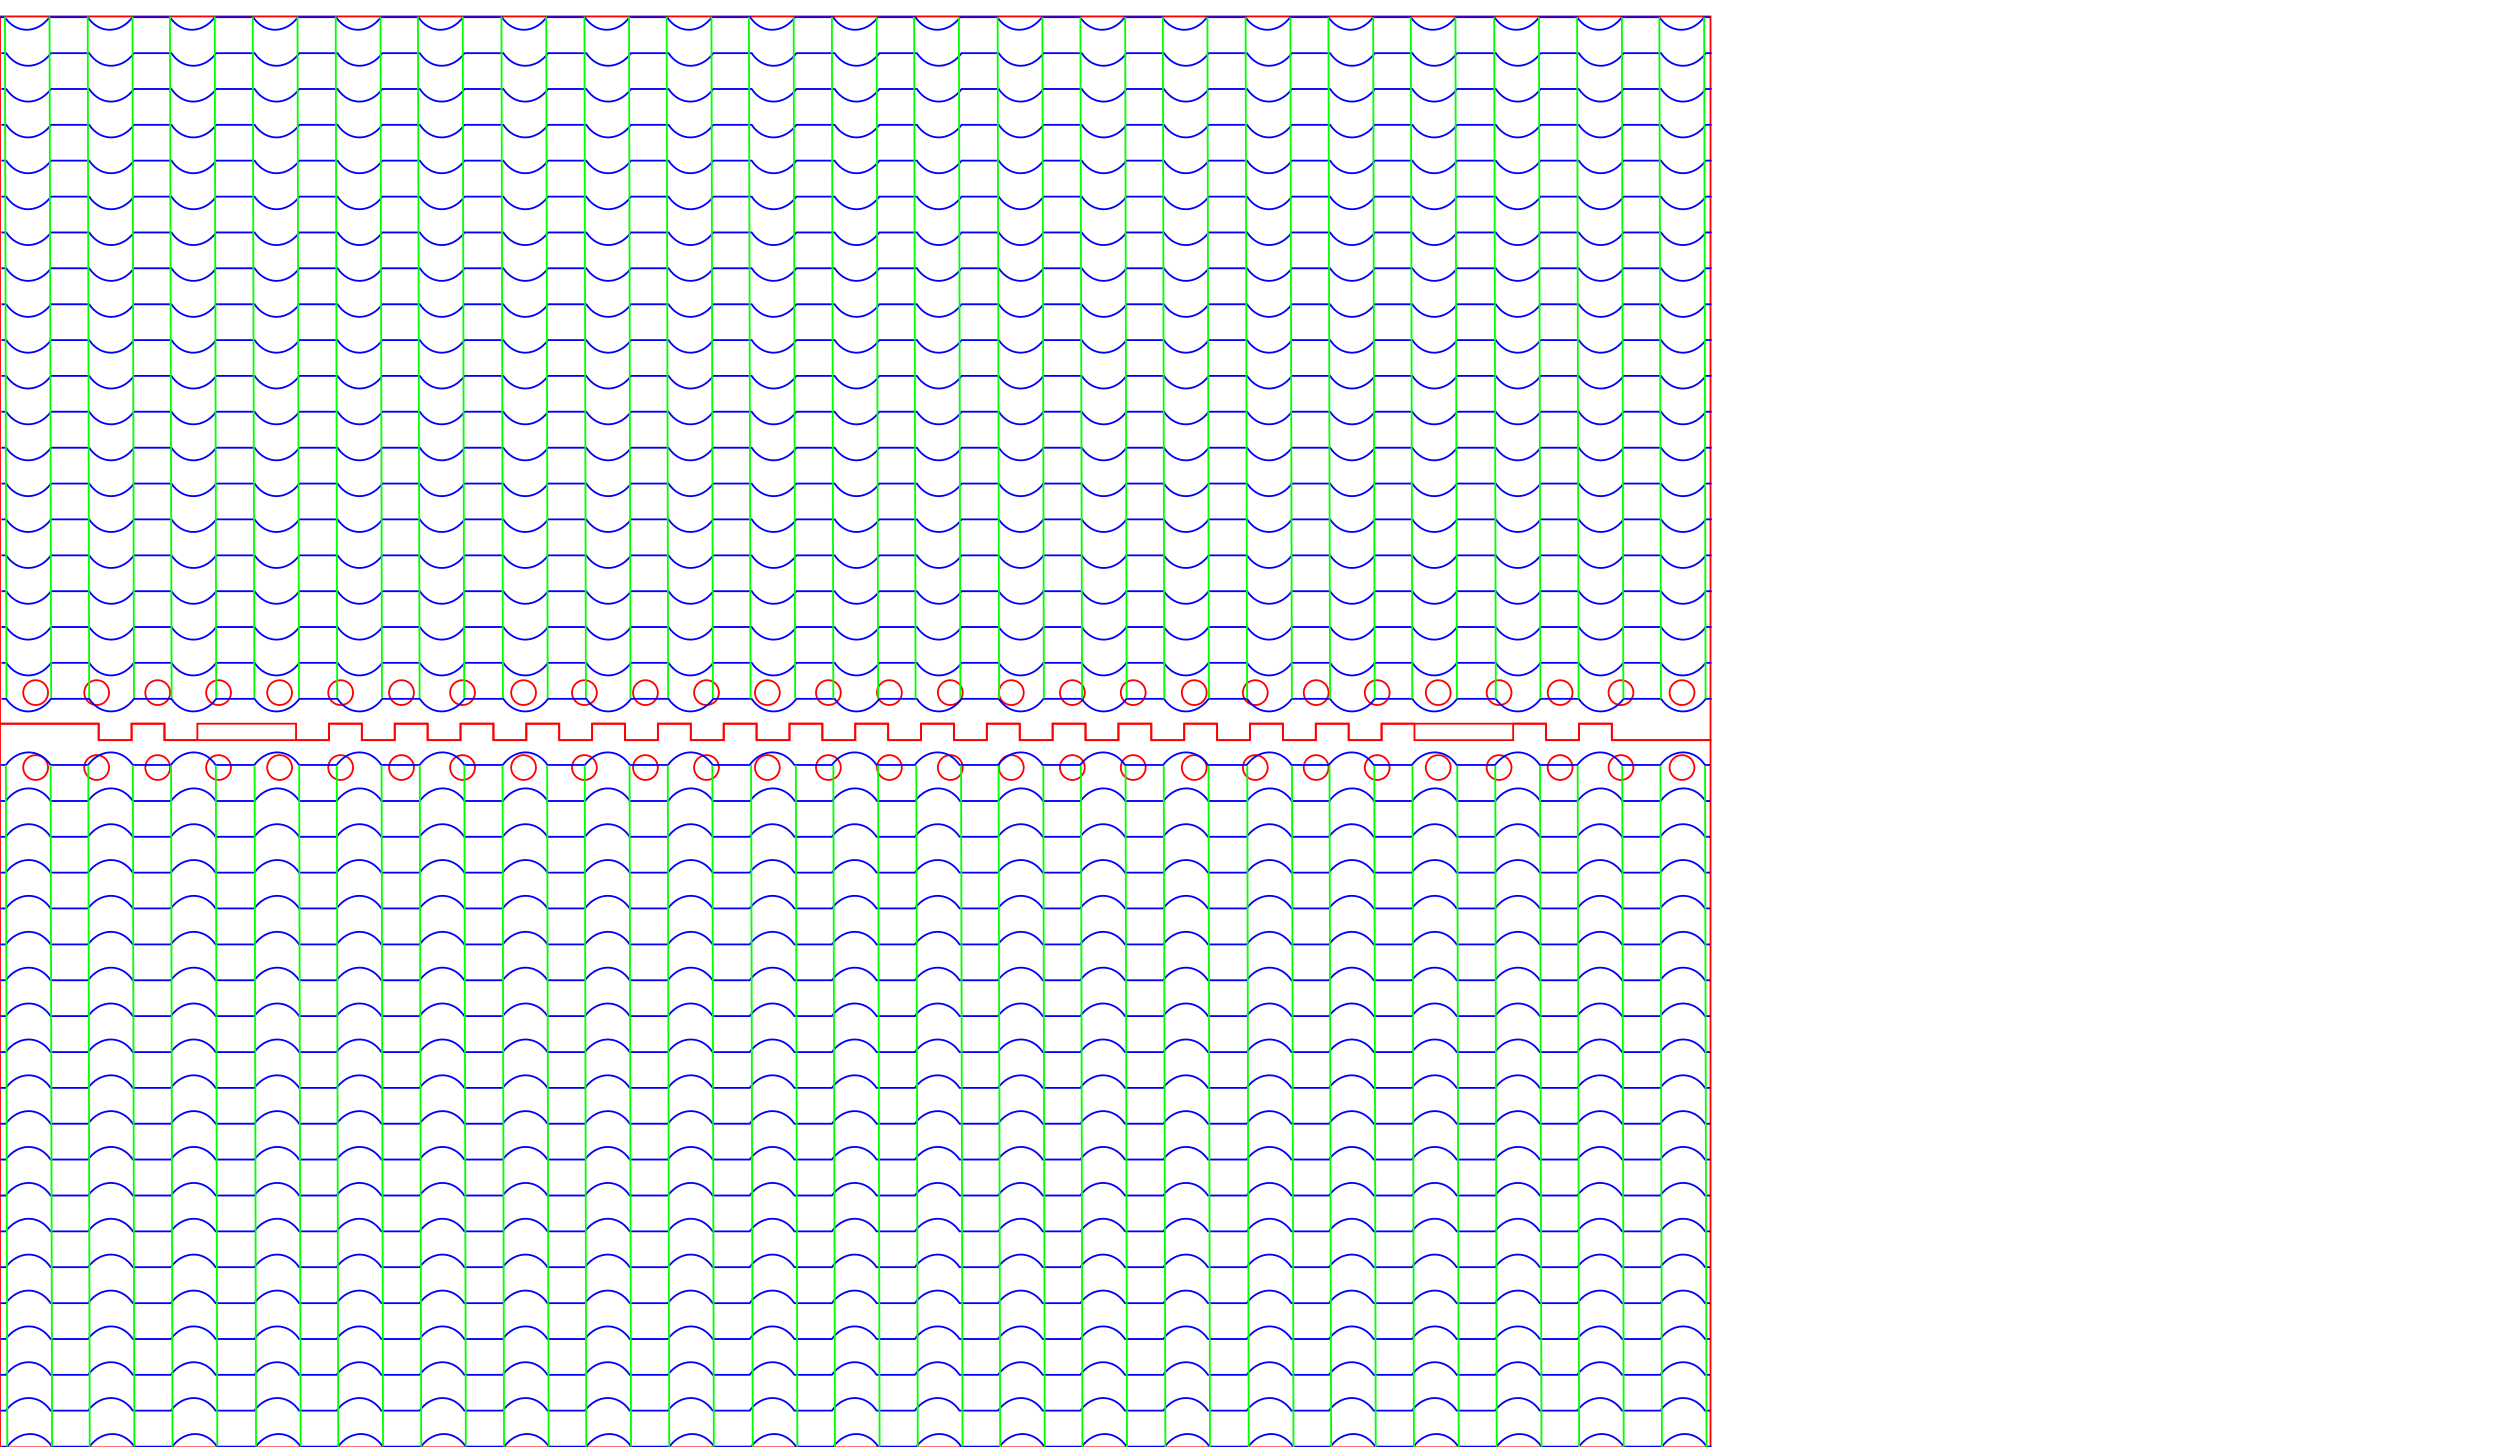 <?xml version="1.0" encoding="utf-8"?>
<!-- Generator: Adobe Illustrator 22.1.0, SVG Export Plug-In . SVG Version: 6.00 Build 0)  -->
<svg version="1.1" id="Layer_1" xmlns="http://www.w3.org/2000/svg" xmlns:xlink="http://www.w3.org/1999/xlink" x="0px" y="0px"
	 width="1368px" height="792px" viewBox="0 0 1368 792" style="enable-background:new 0 0 1368 792;" xml:space="preserve">
<style type="text/css">
	.st0{fill:none;stroke:#FF0000;stroke-miterlimit:10;}
	.st1{fill:none;stroke:#0000FF;stroke-miterlimit:10;}
	.st2{fill:none;stroke:#00FF00;stroke-miterlimit:10;}
</style>
<g>
	<polygon class="st0" points="936,405 936,792 0,792 0,396 54,396 54,405 72,405 72,396 90,396 90,405 108,405 162,405 180,405 
		180,396 198,396 198,405 216,405 216,396 234,396 234,405 252,405 252,396 270,396 270,405 288,405 288,396 306,396 306,405 
		324,405 324,396 342,396 342,405 360,405 360,396 378,396 378,405 396,405 396,396 414,396 414,405 432,405 432,396 450,396 
		450,405 468,405 468,396 486,396 486,405 504,405 504,396 522,396 522,405 540,405 540,396 558,396 558,405 576,405 576,396 
		594,396 594,405 612,405 612,396 630,396 630,405 648,405 648,396 666,396 666,405 684,405 684,396 702,396 702,405 720,405 
		720,396 738,396 738,405 756,405 756,396 774,396 774,405 792,405 810,405 828,405 828,396 846,396 846,405 864,405 864,396 
		882,396 882,405 	"/>
</g>
<g>
	<polygon class="st0" points="0,396 0,9 936,9 936,405 882,405 882,396 864,396 864,405 846,405 846,396 828,396 774,396 756,396 
		756,405 738,405 738,396 720,396 720,405 702,405 702,396 684,396 684,405 666,405 666,396 648,396 648,405 630,405 630,396 
		612,396 612,405 594,405 594,396 576,396 576,405 558,405 558,396 540,396 540,405 522,405 522,396 504,396 504,405 486,405 
		486,396 468,396 468,405 450,405 450,396 432,396 432,405 414,405 414,396 396,396 396,405 378,405 378,396 360,396 360,405 
		342,405 342,396 324,396 324,405 306,405 306,396 288,396 288,405 270,405 270,396 252,396 252,405 234,405 234,396 216,396 
		216,405 198,405 198,396 180,396 180,405 162,405 162,396 144,396 126,396 108,396 108,405 90,405 90,396 72,396 72,405 54,405 
		54,396 	"/>
</g>
<g>
	<circle class="st0" cx="887" cy="420" r="6.8"/>
	<circle class="st0" cx="920.4" cy="420" r="6.8"/>
	<circle class="st0" cx="853.7" cy="420" r="6.8"/>
	<circle class="st0" cx="820.3" cy="420" r="6.8"/>
	<circle class="st0" cx="787" cy="420" r="6.8"/>
	<circle class="st0" cx="753.6" cy="420" r="6.8"/>
	<circle class="st0" cx="720.2" cy="420" r="6.8"/>
	<circle class="st0" cx="686.9" cy="420" r="6.8"/>
	<circle class="st0" cx="653.5" cy="420" r="6.8"/>
	<circle class="st0" cx="620.1" cy="420" r="6.8"/>
	<circle class="st0" cx="586.8" cy="420" r="6.8"/>
	<circle class="st0" cx="520" cy="420" r="6.8"/>
	<circle class="st0" cx="453.3" cy="420" r="6.8"/>
	<circle class="st0" cx="386.6" cy="420" r="6.8"/>
	<circle class="st0" cx="319.8" cy="420" r="6.8"/>
	<circle class="st0" cx="253.1" cy="420" r="6.8"/>
	<circle class="st0" cx="219.7" cy="420" r="6.8"/>
	<circle class="st0" cx="186.4" cy="420" r="6.8"/>
	<circle class="st0" cx="153" cy="420" r="6.8"/>
	<circle class="st0" cx="119.6" cy="420" r="6.8"/>
	<circle class="st0" cx="86.3" cy="420" r="6.8"/>
	<circle class="st0" cx="52.9" cy="420" r="6.8"/>
	<circle class="st0" cx="19.5" cy="420" r="6.8"/>
	<circle class="st0" cx="553.4" cy="420" r="6.8"/>
	<circle class="st0" cx="486.7" cy="420" r="6.8"/>
	<circle class="st0" cx="419.9" cy="420" r="6.8"/>
	<circle class="st0" cx="353.2" cy="420" r="6.8"/>
	<circle class="st0" cx="286.5" cy="420" r="6.8"/>
</g>
<g>
	<circle class="st0" cx="887" cy="379" r="6.8"/>
	<circle class="st0" cx="920.4" cy="379" r="6.8"/>
	<circle class="st0" cx="853.7" cy="379" r="6.8"/>
	<circle class="st0" cx="820.3" cy="379" r="6.8"/>
	<circle class="st0" cx="787" cy="379" r="6.8"/>
	<circle class="st0" cx="753.6" cy="379" r="6.8"/>
	<circle class="st0" cx="720.2" cy="379" r="6.8"/>
	<circle class="st0" cx="686.9" cy="379" r="6.8"/>
	<circle class="st0" cx="653.5" cy="379" r="6.8"/>
	<circle class="st0" cx="620.1" cy="379" r="6.8"/>
	<circle class="st0" cx="586.8" cy="379" r="6.8"/>
	<circle class="st0" cx="520" cy="379" r="6.8"/>
	<circle class="st0" cx="453.3" cy="379" r="6.8"/>
	<circle class="st0" cx="386.6" cy="379" r="6.8"/>
	<circle class="st0" cx="319.8" cy="379" r="6.8"/>
	<circle class="st0" cx="253.1" cy="379" r="6.8"/>
	<circle class="st0" cx="219.7" cy="379" r="6.8"/>
	<circle class="st0" cx="186.4" cy="379" r="6.8"/>
	<circle class="st0" cx="153" cy="379" r="6.8"/>
	<circle class="st0" cx="119.6" cy="379" r="6.8"/>
	<circle class="st0" cx="86.3" cy="379" r="6.8"/>
	<circle class="st0" cx="52.9" cy="379" r="6.8"/>
	<circle class="st0" cx="19.5" cy="379" r="6.8"/>
	<circle class="st0" cx="553.4" cy="379" r="6.8"/>
	<circle class="st0" cx="486.7" cy="379" r="6.8"/>
	<circle class="st0" cx="419.9" cy="379" r="6.8"/>
	<circle class="st0" cx="353.2" cy="379" r="6.8"/>
	<circle class="st0" cx="286.5" cy="379" r="6.8"/>
</g>
<g>
	<path class="st1" d="M0,438.3h3.2c6.5-8.9,18.1-9.5,24.5,0h20.5c6.5-8.9,18.1-9.5,24.5,0h20.9c6.5-8.9,18.1-9.5,24.5,0h21.2
		c6.5-8.9,18.1-9.5,24.5,0h20.5c6.5-8.9,18.1-9.5,24.5,0h20.9c6.5-8.9,18.1-9.5,24.5,0h21c6.5-8.9,18.1-9.5,24.5,0h20.5
		c6.5-8.9,18.1-9.5,24.5,0h20.9c6.5-8.9,18.1-9.5,24.5,0h20.3c6.5-8.9,18.1-9.5,24.5,0h20.5c6.5-8.9,18.1-9.5,24.5,0h20.9
		c6.5-8.9,18.1-9.5,24.5,0h21c6.5-8.9,18.1-9.5,24.5,0h20.5c6.5-8.9,18.1-9.5,24.5,0h20.9c6.5-8.9,18.1-9.5,24.5,0h21.2
		c6.5-8.9,18.1-9.5,24.5,0h20.5c6.5-8.9,18.1-9.5,24.5,0h20.9c6.5-8.9,18.1-9.5,24.5,0h21c6.5-8.9,18.1-9.5,24.5,0h20.5
		c6.5-8.9,18.1-9.5,24.5,0h20.9c6.5-8.9,18.1-9.5,24.5,0h2.6 M935.7,457.9H933c-6.4-9.5-18-8.9-24.5,0h-20.9c-6.4-9.5-18-8.9-24.5,0
		h-20.5c-6.4-9.5-18-8.9-24.5,0h-21c-6.4-9.5-18-8.9-24.5,0h-20.9c-6.4-9.5-18-8.9-24.5,0h-20.5c-6.4-9.5-18-8.9-24.5,0h-21.2
		c-6.4-9.5-18-8.9-24.5,0h-20.9c-6.4-9.5-18-8.9-24.5,0h-20.5c-6.4-9.5-18-8.9-24.5,0h-21c-6.4-9.5-18-8.9-24.5,0h-20.9
		c-6.4-9.5-18-8.9-24.5,0h-20.5c-6.4-9.5-18-8.9-24.5,0H390c-6.4-9.5-18-8.9-24.5,0h-20.9c-6.4-9.5-18-8.9-24.5,0h-20.5
		c-6.4-9.5-18-8.9-24.5,0h-21c-6.4-9.5-18-8.9-24.5,0h-20.9c-6.4-9.5-18-8.9-24.5,0h-20.5c-6.4-9.5-18-8.9-24.5,0h-21.2
		c-6.4-9.5-18-8.9-24.5,0H72.7c-6.4-9.5-18-8.9-24.5,0H27.7c-6.4-9.5-18-8.9-24.5,0H0 M935.7,477.5H933c-6.4-9.5-18-8.9-24.5,0
		h-20.9c-6.4-9.5-18-8.9-24.5,0h-20.5c-6.4-9.5-18-8.9-24.5,0h-21c-6.4-9.5-18-8.9-24.5,0h-20.9c-6.4-9.5-18-8.9-24.5,0h-20.5
		c-6.4-9.5-18-8.9-24.5,0h-21.2c-6.4-9.5-18-8.9-24.5,0h-20.9c-6.4-9.5-18-8.9-24.5,0h-20.5c-6.4-9.5-18-8.9-24.5,0h-21
		c-6.4-9.5-18-8.9-24.5,0h-20.9c-6.4-9.5-18-8.9-24.5,0h-20.5c-6.4-9.5-18-8.9-24.5,0H390c-6.4-9.5-18-8.9-24.5,0h-20.9
		c-6.4-9.5-18-8.9-24.5,0h-20.5c-6.4-9.5-18-8.9-24.5,0h-21c-6.4-9.5-18-8.9-24.5,0h-20.9c-6.4-9.5-18-8.9-24.5,0h-20.5
		c-6.4-9.5-18-8.9-24.5,0h-21.2c-6.4-9.5-18-8.9-24.5,0H72.7c-6.4-9.5-18-8.9-24.5,0H27.7c-6.4-9.5-18-8.9-24.5,0H0 M935.7,497.1
		H933c-6.4-9.5-18-8.9-24.5,0h-20.9c-6.4-9.5-18-8.9-24.5,0h-20.5c-6.4-9.5-18-8.9-24.5,0h-21c-6.4-9.5-18-8.9-24.5,0h-20.9
		c-6.4-9.5-18-8.9-24.5,0h-20.5c-6.4-9.5-18-8.9-24.5,0h-21.2c-6.4-9.5-18-8.9-24.5,0h-20.9c-6.4-9.5-18-8.9-24.5,0h-20.5
		c-6.4-9.5-18-8.9-24.5,0h-21c-6.4-9.5-18-8.9-24.5,0h-20.9c-6.4-9.5-18-8.9-24.5,0h-20.5c-6.4-9.5-18-8.9-24.5,0H390
		c-6.4-9.5-18-8.9-24.5,0h-20.9c-6.4-9.5-18-8.9-24.5,0h-20.5c-6.4-9.5-18-8.9-24.5,0h-21c-6.4-9.5-18-8.9-24.5,0h-20.9
		c-6.4-9.5-18-8.9-24.5,0h-20.5c-6.4-9.5-18-8.9-24.5,0h-21.2c-6.4-9.5-18-8.9-24.5,0H72.7c-6.4-9.5-18-8.9-24.5,0H27.7
		c-6.4-9.5-18-8.9-24.5,0H0 M935.7,516.8H933c-6.4-9.5-18-8.9-24.5,0h-20.9c-6.4-9.5-18-8.9-24.5,0h-20.5c-6.4-9.5-18-8.9-24.5,0
		h-21c-6.4-9.5-18-8.9-24.5,0h-20.9c-6.4-9.5-18-8.9-24.5,0h-20.5c-6.4-9.5-18-8.9-24.5,0h-21.2c-6.4-9.5-18-8.9-24.5,0h-20.9
		c-6.4-9.5-18-8.9-24.5,0h-20.5c-6.4-9.5-18-8.9-24.5,0h-21c-6.4-9.5-18-8.9-24.5,0h-20.9c-6.4-9.5-18-8.9-24.5,0h-20.5
		c-6.4-9.5-18-8.9-24.5,0H390c-6.4-9.5-18-8.9-24.5,0h-20.9c-6.4-9.5-18-8.9-24.5,0h-20.5c-6.4-9.5-18-8.9-24.5,0h-21
		c-6.4-9.5-18-8.9-24.5,0h-20.9c-6.4-9.5-18-8.9-24.5,0h-20.5c-6.4-9.5-18-8.9-24.5,0h-21.2c-6.4-9.5-18-8.9-24.5,0H72.7
		c-6.4-9.5-18-8.9-24.5,0H27.7c-6.4-9.5-18-8.9-24.5,0H0 M935.7,556H933c-6.4-9.5-18-8.9-24.5,0h-20.9c-6.4-9.5-18-8.9-24.5,0h-20.5
		c-6.4-9.5-18-8.9-24.5,0h-21c-6.4-9.5-18-8.9-24.5,0h-20.9c-6.4-9.5-18-8.9-24.5,0h-20.5c-6.4-9.5-18-8.9-24.5,0h-21.2
		c-6.4-9.5-18-8.9-24.5,0h-20.9c-6.4-9.5-18-8.9-24.5,0h-20.5c-6.4-9.5-18-8.9-24.5,0h-21c-6.4-9.5-18-8.9-24.5,0h-20.9
		c-6.4-9.5-18-8.9-24.5,0h-20.5c-6.4-9.5-18-8.9-24.5,0H390c-6.4-9.5-18-8.9-24.5,0h-20.9c-6.4-9.5-18-8.9-24.5,0h-20.5
		c-6.4-9.5-18-8.9-24.5,0h-21c-6.4-9.5-18-8.9-24.5,0h-20.9c-6.4-9.5-18-8.9-24.5,0h-20.5c-6.4-9.5-18-8.9-24.5,0h-21.2
		c-6.4-9.5-18-8.9-24.5,0H72.7c-6.4-9.5-18-8.9-24.5,0H27.7c-6.4-9.5-18-8.9-24.5,0H0 M935.7,595.3H933c-6.4-9.5-18-8.9-24.5,0
		h-20.9c-6.4-9.5-18-8.9-24.5,0h-20.5c-6.4-9.5-18-8.9-24.5,0h-21c-6.4-9.5-18-8.9-24.5,0h-20.9c-6.4-9.5-18-8.9-24.5,0h-20.5
		c-6.4-9.5-18-8.9-24.5,0h-21.2c-6.4-9.5-18-8.9-24.5,0h-20.9c-6.4-9.5-18-8.9-24.5,0h-20.5c-6.4-9.5-18-8.9-24.5,0h-21
		c-6.4-9.5-18-8.9-24.5,0h-20.9c-6.4-9.5-18-8.9-24.5,0h-20.5c-6.4-9.5-18-8.9-24.5,0H390c-6.4-9.5-18-8.9-24.5,0h-20.9
		c-6.4-9.5-18-8.9-24.5,0h-20.5c-6.4-9.5-18-8.9-24.5,0h-21c-6.4-9.5-18-8.9-24.5,0h-20.9c-6.4-9.5-18-8.9-24.5,0h-20.5
		c-6.4-9.5-18-8.9-24.5,0h-21.2c-6.4-9.5-18-8.9-24.5,0H72.7c-6.4-9.5-18-8.9-24.5,0H27.7c-6.4-9.5-18-8.9-24.5,0H0 M935.7,634.5
		H933c-6.4-9.5-18-8.9-24.5,0h-20.9c-6.4-9.5-18-8.9-24.5,0h-20.5c-6.4-9.5-18-8.9-24.5,0h-21c-6.4-9.5-18-8.9-24.5,0h-20.9
		c-6.4-9.5-18-8.9-24.5,0h-20.5c-6.4-9.5-18-8.9-24.5,0h-21.2c-6.4-9.5-18-8.9-24.5,0h-20.9c-6.4-9.5-18-8.9-24.5,0h-20.5
		c-6.4-9.5-18-8.9-24.5,0h-21c-6.4-9.5-18-8.9-24.5,0h-20.9c-6.4-9.5-18-8.9-24.5,0h-20.5c-6.4-9.5-18-8.9-24.5,0H390
		c-6.4-9.5-18-8.9-24.5,0h-20.9c-6.4-9.5-18-8.9-24.5,0h-20.5c-6.4-9.5-18-8.9-24.5,0h-21c-6.4-9.5-18-8.9-24.5,0h-20.9
		c-6.4-9.5-18-8.9-24.5,0h-20.5c-6.4-9.5-18-8.9-24.5,0h-21.2c-6.4-9.5-18-8.9-24.5,0H72.7c-6.4-9.5-18-8.9-24.5,0H27.7
		c-6.4-9.5-18-8.9-24.5,0H0 M935.7,673.8H933c-6.4-9.5-18-8.9-24.5,0h-20.9c-6.4-9.5-18-8.9-24.5,0h-20.5c-6.4-9.5-18-8.9-24.5,0
		h-21c-6.4-9.5-18-8.9-24.5,0h-20.9c-6.4-9.5-18-8.9-24.5,0h-20.5c-6.4-9.5-18-8.9-24.5,0h-21.2c-6.4-9.5-18-8.9-24.5,0h-20.9
		c-6.4-9.5-18-8.9-24.5,0h-20.5c-6.4-9.5-18-8.9-24.5,0h-21c-6.4-9.5-18-8.9-24.5,0h-20.9c-6.4-9.5-18-8.9-24.5,0h-20.5
		c-6.4-9.5-18-8.9-24.5,0H390c-6.4-9.5-18-8.9-24.5,0h-20.9c-6.4-9.5-18-8.9-24.5,0h-20.5c-6.4-9.5-18-8.9-24.5,0h-21
		c-6.4-9.5-18-8.9-24.5,0h-20.9c-6.4-9.5-18-8.9-24.5,0h-20.5c-6.4-9.5-18-8.9-24.5,0h-21.2c-6.4-9.5-18-8.9-24.5,0H72.7
		c-6.4-9.5-18-8.9-24.5,0H27.7c-6.4-9.5-18-8.9-24.5,0H0 M935.7,693.4H933c-6.4-9.5-18-8.9-24.5,0h-20.9c-6.4-9.5-18-8.9-24.5,0
		h-20.5c-6.4-9.5-18-8.9-24.5,0h-21c-6.4-9.5-18-8.9-24.5,0h-20.9c-6.4-9.5-18-8.9-24.5,0h-20.5c-6.4-9.5-18-8.9-24.5,0h-21.2
		c-6.4-9.5-18-8.9-24.5,0h-20.9c-6.4-9.5-18-8.9-24.5,0h-20.5c-6.4-9.5-18-8.9-24.5,0h-21c-6.4-9.5-18-8.9-24.5,0h-20.9
		c-6.4-9.5-18-8.9-24.5,0h-20.5c-6.4-9.5-18-8.9-24.5,0H390c-6.4-9.5-18-8.9-24.5,0h-20.9c-6.4-9.5-18-8.9-24.5,0h-20.5
		c-6.4-9.5-18-8.9-24.5,0h-21c-6.4-9.5-18-8.9-24.5,0h-20.9c-6.4-9.5-18-8.9-24.5,0h-20.5c-6.4-9.5-18-8.9-24.5,0h-21.2
		c-6.4-9.5-18-8.9-24.5,0H72.7c-6.4-9.5-18-8.9-24.5,0H27.7c-6.4-9.5-18-8.9-24.5,0H0 M935.7,713.1H933c-6.4-9.5-18-8.9-24.5,0
		h-20.9c-6.4-9.5-18-8.9-24.5,0h-20.5c-6.4-9.5-18-8.9-24.5,0h-21c-6.4-9.5-18-8.9-24.5,0h-20.9c-6.4-9.5-18-8.9-24.5,0h-20.5
		c-6.4-9.5-18-8.9-24.5,0h-21.2c-6.4-9.5-18-8.9-24.5,0h-20.9c-6.4-9.5-18-8.9-24.5,0h-20.5c-6.4-9.5-18-8.9-24.5,0h-21
		c-6.4-9.5-18-8.9-24.5,0h-20.9c-6.4-9.5-18-8.9-24.5,0h-20.5c-6.4-9.5-18-8.9-24.5,0H390c-6.4-9.5-18-8.9-24.5,0h-20.9
		c-6.4-9.5-18-8.9-24.5,0h-20.5c-6.4-9.5-18-8.9-24.5,0h-21c-6.4-9.5-18-8.9-24.5,0h-20.9c-6.4-9.5-18-8.9-24.5,0h-20.5
		c-6.4-9.5-18-8.9-24.5,0h-21.2c-6.4-9.5-18-8.9-24.5,0H72.7c-6.4-9.5-18-8.9-24.5,0H27.7c-6.4-9.5-18-8.9-24.5,0H0 M935.7,732.7
		H933c-6.4-9.5-18-8.9-24.5,0h-20.9c-6.4-9.5-18-8.9-24.5,0h-20.5c-6.4-9.5-18-8.9-24.5,0h-21c-6.4-9.5-18-8.9-24.5,0h-20.9
		c-6.4-9.5-18-8.9-24.5,0h-20.5c-6.4-9.5-18-8.9-24.5,0h-21.2c-6.4-9.5-18-8.9-24.5,0h-20.9c-6.4-9.5-18-8.9-24.5,0h-20.5
		c-6.4-9.5-18-8.9-24.5,0h-21c-6.4-9.5-18-8.9-24.5,0h-20.9c-6.4-9.5-18-8.9-24.5,0h-20.5c-6.4-9.5-18-8.9-24.5,0H390
		c-6.4-9.5-18-8.9-24.5,0h-20.9c-6.4-9.5-18-8.9-24.5,0h-20.5c-6.4-9.5-18-8.9-24.5,0h-21c-6.4-9.5-18-8.9-24.5,0h-20.9
		c-6.4-9.5-18-8.9-24.5,0h-20.5c-6.4-9.5-18-8.9-24.5,0h-21.2c-6.4-9.5-18-8.9-24.5,0H72.7c-6.4-9.5-18-8.9-24.5,0H27.7
		c-6.4-9.5-18-8.9-24.5,0H0 M935.7,752.3H933c-6.4-9.5-18-8.9-24.5,0h-20.9c-6.4-9.5-18-8.9-24.5,0h-20.5c-6.4-9.5-18-8.9-24.5,0
		h-21c-6.4-9.5-18-8.9-24.5,0h-20.9c-6.4-9.5-18-8.9-24.5,0h-20.5c-6.4-9.5-18-8.9-24.5,0h-21.2c-6.4-9.5-18-8.9-24.5,0h-20.9
		c-6.4-9.5-18-8.9-24.5,0h-20.5c-6.4-9.5-18-8.9-24.5,0h-21c-6.4-9.5-18-8.9-24.5,0h-20.9c-6.4-9.5-18-8.9-24.5,0h-20.5
		c-6.4-9.5-18-8.9-24.5,0H390c-6.4-9.5-18-8.9-24.5,0h-20.9c-6.4-9.5-18-8.9-24.5,0h-20.5c-6.4-9.5-18-8.9-24.5,0h-21
		c-6.4-9.5-18-8.9-24.5,0h-20.9c-6.4-9.5-18-8.9-24.5,0h-20.5c-6.4-9.5-18-8.9-24.5,0h-21.2c-6.4-9.5-18-8.9-24.5,0H72.7
		c-6.4-9.5-18-8.9-24.5,0H27.7c-6.4-9.5-18-8.9-24.5,0H0 M935.7,771.9H933c-6.4-9.5-18-8.9-24.5,0h-20.9c-6.4-9.5-18-8.9-24.5,0
		h-20.5c-6.4-9.5-18-8.9-24.5,0h-21c-6.4-9.5-18-8.9-24.5,0h-20.9c-6.4-9.5-18-8.9-24.5,0h-20.5c-6.4-9.5-18-8.9-24.5,0h-21.2
		c-6.4-9.5-18-8.9-24.5,0h-20.9c-6.4-9.5-18-8.9-24.5,0h-20.5c-6.4-9.5-18-8.9-24.5,0h-21c-6.4-9.5-18-8.9-24.5,0h-20.9
		c-6.4-9.5-18-8.9-24.5,0h-20.5c-6.4-9.5-18-8.9-24.5,0H390c-6.4-9.5-18-8.9-24.5,0h-20.9c-6.4-9.5-18-8.9-24.5,0h-20.5
		c-6.4-9.5-18-8.9-24.5,0h-21c-6.4-9.5-18-8.9-24.5,0h-20.9c-6.4-9.5-18-8.9-24.5,0h-20.5c-6.4-9.5-18-8.9-24.5,0h-21.2
		c-6.4-9.5-18-8.9-24.5,0H72.7c-6.4-9.5-18-8.9-24.5,0H27.7c-6.4-9.5-18-8.9-24.5,0H0 M936.5,791.6h-2.6c-6.4-9.5-18-8.9-24.5,0
		h-20.9c-6.4-9.5-18-8.9-24.5,0h-20.5c-6.4-9.5-18-8.9-24.5,0h-21c-6.4-9.5-18-8.9-24.5,0h-20.9c-6.4-9.5-18-8.9-24.5,0h-20.5
		c-6.4-9.5-18-8.9-24.5,0h-21.2c-6.4-9.5-18-8.9-24.5,0h-20.9c-6.4-9.5-18-8.9-24.5,0h-20.5c-6.4-9.5-18-8.9-24.5,0h-21
		c-6.4-9.5-18-8.9-24.5,0h-20.9c-6.4-9.5-18-8.9-24.5,0h-20.5c-6.4-9.5-18-8.9-24.5,0h-20.3c-6.4-9.5-18-8.9-24.5,0h-20.9
		c-6.4-9.5-18-8.9-24.5,0h-20.5c-6.4-9.5-18-8.9-24.5,0h-21c-6.4-9.5-18-8.9-24.5,0h-20.9c-6.4-9.5-18-8.9-24.5,0h-20.5
		c-6.4-9.5-18-8.9-24.5,0h-21.2c-6.4-9.5-18-8.9-24.5,0H73.5c-6.4-9.5-18-8.9-24.5,0H28.5c-6.4-9.5-18-8.9-24.5,0H0.8 M935.7,418.6
		H933c-6.4-9.5-18-8.9-24.5,0h-20.9c-6.4-9.5-18-8.9-24.5,0h-20.5c-6.4-9.5-18-8.9-24.5,0h-21c-6.4-9.5-18-8.9-24.5,0h-20.9
		c-6.4-9.5-18-8.9-24.5,0h-20.5c-6.4-9.5-18-8.9-24.5,0h-21.2c-6.4-9.5-18-8.9-24.5,0h-20.9c-6.4-9.5-18-8.9-24.5,0h-20.5
		c-6.4-9.5-18-8.9-24.5,0h-21c-6.4-9.5-18-8.9-24.5,0h-20.9c-6.4-9.5-18-8.9-24.5,0h-20.5c-6.4-9.5-18-8.9-24.5,0H390
		c-6.4-9.5-18-8.9-24.5,0h-20.9c-6.4-9.5-18-8.9-24.5,0h-20.5c-6.4-9.5-18-8.9-24.5,0h-21c-6.4-9.5-18-8.9-24.5,0h-20.9
		c-6.4-9.5-18-8.9-24.5,0h-20.5c-6.4-9.5-18-8.9-24.5,0h-21.2c-6.4-9.5-18-8.9-24.5,0H72.7c-6.4-9.5-18-8.9-24.5,0H27.7
		c-6.4-9.5-18-8.9-24.5,0H0 M935.7,536.4H933c-6.4-9.5-18-8.9-24.5,0h-20.9c-6.4-9.5-18-8.9-24.5,0h-20.5c-6.4-9.5-18-8.9-24.5,0
		h-21c-6.4-9.5-18-8.9-24.5,0h-20.9c-6.4-9.5-18-8.9-24.5,0h-20.5c-6.4-9.5-18-8.9-24.5,0h-21.2c-6.4-9.5-18-8.9-24.5,0h-20.9
		c-6.4-9.5-18-8.9-24.5,0h-20.5c-6.4-9.5-18-8.9-24.5,0h-21c-6.4-9.5-18-8.9-24.5,0h-20.9c-6.4-9.5-18-8.9-24.5,0h-20.5
		c-6.4-9.5-18-8.9-24.5,0H390c-6.4-9.5-18-8.9-24.5,0h-20.9c-6.4-9.5-18-8.9-24.5,0h-20.5c-6.4-9.5-18-8.9-24.5,0h-21
		c-6.4-9.5-18-8.9-24.5,0h-20.9c-6.4-9.5-18-8.9-24.5,0h-20.5c-6.4-9.5-18-8.9-24.5,0h-21.2c-6.4-9.5-18-8.9-24.5,0H72.7
		c-6.4-9.5-18-8.9-24.5,0H27.7c-6.4-9.5-18-8.9-24.5,0H0 M935.7,575.7H933c-6.4-9.5-18-8.9-24.5,0h-20.9c-6.4-9.5-18-8.9-24.5,0
		h-20.5c-6.4-9.5-18-8.9-24.5,0h-21c-6.4-9.5-18-8.9-24.5,0h-20.9c-6.4-9.5-18-8.9-24.5,0h-20.5c-6.4-9.5-18-8.9-24.5,0h-21.2
		c-6.4-9.5-18-8.9-24.5,0h-20.9c-6.4-9.5-18-8.9-24.5,0h-20.5c-6.4-9.5-18-8.9-24.5,0h-21c-6.4-9.5-18-8.9-24.5,0h-20.9
		c-6.4-9.5-18-8.9-24.5,0h-20.5c-6.4-9.5-18-8.9-24.5,0H390c-6.4-9.5-18-8.9-24.5,0h-20.9c-6.4-9.5-18-8.9-24.5,0h-20.5
		c-6.4-9.5-18-8.9-24.5,0h-21c-6.4-9.5-18-8.9-24.5,0h-20.9c-6.4-9.5-18-8.9-24.5,0h-20.5c-6.4-9.5-18-8.9-24.5,0h-21.2
		c-6.4-9.5-18-8.9-24.5,0H72.7c-6.4-9.5-18-8.9-24.5,0H27.7c-6.4-9.5-18-8.9-24.5,0H0 M935.7,614.9H933c-6.4-9.5-18-8.9-24.5,0
		h-20.9c-6.4-9.5-18-8.9-24.5,0h-20.5c-6.4-9.5-18-8.9-24.5,0h-21c-6.4-9.5-18-8.9-24.5,0h-20.9c-6.4-9.5-18-8.9-24.5,0h-20.5
		c-6.4-9.5-18-8.9-24.5,0h-21.2c-6.4-9.5-18-8.9-24.5,0h-20.9c-6.4-9.5-18-8.9-24.5,0h-20.5c-6.4-9.5-18-8.9-24.5,0h-21
		c-6.4-9.5-18-8.9-24.5,0h-20.9c-6.4-9.5-18-8.9-24.5,0h-20.5c-6.4-9.5-18-8.9-24.5,0H390c-6.4-9.5-18-8.9-24.5,0h-20.9
		c-6.4-9.5-18-8.9-24.5,0h-20.5c-6.4-9.5-18-8.9-24.5,0h-21c-6.4-9.5-18-8.9-24.5,0h-20.9c-6.4-9.5-18-8.9-24.5,0h-20.5
		c-6.4-9.5-18-8.9-24.5,0h-21.2c-6.4-9.5-18-8.9-24.5,0H72.7c-6.4-9.5-18-8.9-24.5,0H27.7c-6.4-9.5-18-8.9-24.5,0H0 M935.7,654.2
		H933c-6.4-9.5-18-8.9-24.5,0h-20.9c-6.4-9.5-18-8.9-24.5,0h-20.5c-6.4-9.5-18-8.9-24.5,0h-21c-6.4-9.5-18-8.9-24.5,0h-20.9
		c-6.4-9.5-18-8.9-24.5,0h-20.5c-6.4-9.5-18-8.9-24.5,0h-21.2c-6.4-9.5-18-8.9-24.5,0h-20.9c-6.4-9.5-18-8.9-24.5,0h-20.5
		c-6.4-9.5-18-8.9-24.5,0h-21c-6.4-9.5-18-8.9-24.5,0h-20.9c-6.4-9.5-18-8.9-24.5,0h-20.5c-6.4-9.5-18-8.9-24.5,0H390
		c-6.4-9.5-18-8.9-24.5,0h-20.9c-6.4-9.5-18-8.9-24.5,0h-20.5c-6.4-9.5-18-8.9-24.5,0h-21c-6.4-9.5-18-8.9-24.5,0h-20.9
		c-6.4-9.5-18-8.9-24.5,0h-20.5c-6.4-9.5-18-8.9-24.5,0h-21.2c-6.4-9.5-18-8.9-24.5,0H72.7c-6.4-9.5-18-8.9-24.5,0H27.7
		c-6.4-9.5-18-8.9-24.5,0H0"/>
	<path class="st2" d="M4,791.6L3.2,418.6 M27.7,418.6l0.8,372.9 M49.1,791.6l-0.8-372.9 M72.7,418.6l0.8,372.9 M94.4,791.6
		l-0.8-372.9 M118.1,418.6l0.8,372.9 M140.1,791.6l-0.8-372.9 M163.7,418.6l0.8,372.9 M185.1,791.6l-0.8-372.9 M208.8,418.6
		l0.8,372.9 M230.5,791.6l-0.8-372.9 M254.1,418.6l0.8,372.9 M275.8,791.7l-0.8-372.9 M299.4,418.7l0.8,372.9 M320.8,791.7
		L320,418.7 M344.5,418.7l0.8,372.9 M366.2,791.7l-0.8-372.9 M389.8,418.7l0.8,372.9 M411.9,791.7L411,418.7 M435.5,418.7l0.8,372.9
		 M456.9,791.7L456,418.7 M480.5,418.7l0.8,372.9 M502.2,791.7l-0.8-372.9 M525.9,418.7l0.8,372.9 M547.3,791.9L546.4,419
		 M570.9,419l0.8,372.9 M592.3,791.9L591.5,419 M615.9,419l0.8,372.9 M637.7,791.9L636.8,419 M661.3,419l0.8,372.9 M683.3,791.9
		L682.5,419 M707,419l0.8,372.9 M728.4,791.9L727.5,419 M752,419l0.8,372.9 M773.7,791.9L772.9,419 M797.4,419l0.8,372.9 M819,792
		l-0.8-372.9 M842.7,419.1l0.8,372.9 M864.1,792l-0.8-372.9 M887.7,419.1l0.8,372.9 M909.4,792l-0.8-372.9 M933,419.1l0.8,372.9"/>
</g>
<g>
	<path class="st1" d="M936.5,362.7h-3.2c-6.5,8.9-18.1,9.5-24.5,0h-20.5c-6.5,8.9-18.1,9.5-24.5,0H843c-6.5,8.9-18.1,9.5-24.5,0
		h-21.2c-6.5,8.9-18.1,9.5-24.5,0h-20.5c-6.5,8.9-18.1,9.5-24.5,0h-20.9c-6.5,8.9-18.1,9.5-24.5,0h-21c-6.5,8.9-18.1,9.5-24.5,0
		h-20.5c-6.5,8.9-18.1,9.5-24.5,0H571c-6.5,8.9-18.1,9.5-24.5,0h-20.3c-6.5,8.9-18.1,9.5-24.5,0h-20.5c-6.5,8.9-18.1,9.5-24.5,0
		h-20.9c-6.5,8.9-18.1,9.5-24.5,0h-21c-6.5,8.9-18.1,9.5-24.5,0h-20.5c-6.5,8.9-18.1,9.5-24.5,0h-20.9c-6.5,8.9-18.1,9.5-24.5,0
		h-21.2c-6.5,8.9-18.1,9.5-24.5,0h-20.5c-6.5,8.9-18.1,9.5-24.5,0h-20.9c-6.5,8.9-18.1,9.5-24.5,0h-21c-6.5,8.9-18.1,9.5-24.5,0
		H73.3c-6.5,8.9-18.1,9.5-24.5,0H28c-6.5,8.9-18.1,9.5-24.5,0H0.8 M0.8,343.1h2.6c6.4,9.5,18,8.9,24.5,0h20.9c6.4,9.5,18,8.9,24.5,0
		h20.5c6.4,9.5,18,8.9,24.5,0h21c6.4,9.5,18,8.9,24.5,0h20.9c6.4,9.5,18,8.9,24.5,0h20.5c6.4,9.5,18,8.9,24.5,0h21.2
		c6.4,9.5,18,8.9,24.5,0h20.9c6.4,9.5,18,8.9,24.5,0h20.5c6.4,9.5,18,8.9,24.5,0h21c6.4,9.5,18,8.9,24.5,0h20.9
		c6.4,9.5,18,8.9,24.5,0h20.5c6.4,9.5,18,8.9,24.5,0h20.3c6.4,9.5,18,8.9,24.5,0h20.9c6.4,9.5,18,8.9,24.5,0h20.5
		c6.4,9.5,18,8.9,24.5,0h21c6.4,9.5,18,8.9,24.5,0h20.9c6.4,9.5,18,8.9,24.5,0h20.5c6.4,9.5,18,8.9,24.5,0h21.2
		c6.4,9.5,18,8.9,24.5,0h20.9c6.4,9.5,18,8.9,24.5,0h20.5c6.4,9.5,18,8.9,24.5,0h3.2 M0.8,323.5h2.6c6.4,9.5,18,8.9,24.5,0h20.9
		c6.4,9.5,18,8.9,24.5,0h20.5c6.4,9.5,18,8.9,24.5,0h21c6.4,9.5,18,8.9,24.5,0h20.9c6.4,9.5,18,8.9,24.5,0h20.5
		c6.4,9.5,18,8.9,24.5,0h21.2c6.4,9.5,18,8.9,24.5,0h20.9c6.4,9.5,18,8.9,24.5,0h20.5c6.4,9.5,18,8.9,24.5,0h21
		c6.4,9.5,18,8.9,24.5,0h20.9c6.4,9.5,18,8.9,24.5,0h20.5c6.4,9.5,18,8.9,24.5,0h20.3c6.4,9.5,18,8.9,24.5,0h20.9
		c6.4,9.5,18,8.9,24.5,0h20.5c6.4,9.5,18,8.9,24.5,0h21c6.4,9.5,18,8.9,24.5,0h20.9c6.4,9.5,18,8.9,24.5,0h20.5
		c6.4,9.5,18,8.9,24.5,0h21.2c6.4,9.5,18,8.9,24.5,0h20.9c6.4,9.5,18,8.9,24.5,0h20.5c6.4,9.5,18,8.9,24.5,0h3.2 M0.8,303.9h2.6
		c6.4,9.5,18,8.9,24.5,0h20.9c6.4,9.5,18,8.9,24.5,0h20.5c6.4,9.5,18,8.9,24.5,0h21c6.4,9.5,18,8.9,24.5,0h20.9
		c6.4,9.5,18,8.9,24.5,0h20.5c6.4,9.5,18,8.9,24.5,0h21.2c6.4,9.5,18,8.9,24.5,0h20.9c6.4,9.5,18,8.9,24.5,0h20.5
		c6.4,9.5,18,8.9,24.5,0h21c6.4,9.5,18,8.9,24.5,0h20.9c6.4,9.5,18,8.9,24.5,0h20.5c6.4,9.5,18,8.9,24.5,0h20.3
		c6.4,9.5,18,8.9,24.5,0h20.9c6.4,9.5,18,8.9,24.5,0h20.5c6.4,9.5,18,8.9,24.5,0h21c6.4,9.5,18,8.9,24.5,0h20.9
		c6.4,9.5,18,8.9,24.5,0h20.5c6.4,9.5,18,8.9,24.5,0h21.2c6.4,9.5,18,8.9,24.5,0h20.9c6.4,9.5,18,8.9,24.5,0h20.5
		c6.4,9.5,18,8.9,24.5,0h3.2 M0.8,284.2h2.6c6.4,9.5,18,8.9,24.5,0h20.9c6.4,9.5,18,8.9,24.5,0h20.5c6.4,9.5,18,8.9,24.5,0h21
		c6.4,9.5,18,8.9,24.5,0h20.9c6.4,9.5,18,8.9,24.5,0h20.5c6.4,9.5,18,8.9,24.5,0h21.2c6.4,9.5,18,8.9,24.5,0h20.9
		c6.4,9.5,18,8.9,24.5,0h20.5c6.4,9.5,18,8.9,24.5,0h21c6.4,9.5,18,8.9,24.5,0h20.9c6.4,9.5,18,8.9,24.5,0h20.5
		c6.4,9.5,18,8.9,24.5,0h20.3c6.4,9.5,18,8.9,24.5,0h20.9c6.4,9.5,18,8.9,24.5,0h20.5c6.4,9.5,18,8.9,24.5,0h21
		c6.4,9.5,18,8.9,24.5,0h20.9c6.4,9.5,18,8.9,24.5,0h20.5c6.4,9.5,18,8.9,24.5,0h21.2c6.4,9.5,18,8.9,24.5,0h20.9
		c6.4,9.5,18,8.9,24.5,0h20.5c6.4,9.5,18,8.9,24.5,0h3.2 M0.8,245h2.6c6.4,9.5,18,8.9,24.5,0h20.9c6.4,9.5,18,8.9,24.5,0h20.5
		c6.4,9.5,18,8.9,24.5,0h21c6.4,9.5,18,8.9,24.5,0h20.9c6.4,9.5,18,8.9,24.5,0h20.5c6.4,9.5,18,8.9,24.5,0h21.2
		c6.4,9.5,18,8.9,24.5,0h20.9c6.4,9.5,18,8.9,24.5,0h20.5c6.4,9.5,18,8.9,24.5,0h21c6.4,9.5,18,8.9,24.5,0h20.9
		c6.4,9.5,18,8.9,24.5,0h20.5c6.4,9.5,18,8.9,24.5,0h20.3c6.4,9.5,18,8.9,24.5,0h20.9c6.4,9.5,18,8.9,24.5,0h20.5
		c6.4,9.5,18,8.9,24.5,0h21c6.4,9.5,18,8.9,24.5,0h20.9c6.4,9.5,18,8.9,24.5,0h20.5c6.4,9.5,18,8.9,24.5,0h21.2
		c6.4,9.5,18,8.9,24.5,0h20.9c6.4,9.5,18,8.9,24.5,0h20.5c6.4,9.5,18,8.9,24.5,0h3.2 M0.8,205.7h2.6c6.4,9.5,18,8.9,24.5,0h20.9
		c6.4,9.5,18,8.9,24.5,0h20.5c6.4,9.5,18,8.9,24.5,0h21c6.4,9.5,18,8.9,24.5,0h20.9c6.4,9.5,18,8.9,24.5,0h20.5
		c6.4,9.5,18,8.9,24.5,0h21.2c6.4,9.5,18,8.9,24.5,0h20.9c6.4,9.5,18,8.9,24.5,0h20.5c6.4,9.5,18,8.9,24.5,0h21
		c6.4,9.5,18,8.9,24.5,0h20.9c6.4,9.5,18,8.9,24.5,0h20.5c6.4,9.5,18,8.9,24.5,0h20.3c6.4,9.5,18,8.9,24.5,0h20.9
		c6.4,9.5,18,8.9,24.5,0h20.5c6.4,9.5,18,8.9,24.5,0h21c6.4,9.5,18,8.9,24.5,0h20.9c6.4,9.5,18,8.9,24.5,0h20.5
		c6.4,9.5,18,8.9,24.5,0h21.2c6.4,9.5,18,8.9,24.5,0h20.9c6.4,9.5,18,8.9,24.5,0h20.5c6.4,9.5,18,8.9,24.5,0h3.2 M0.8,166.5h2.6
		c6.4,9.5,18,8.9,24.5,0h20.9c6.4,9.5,18,8.9,24.5,0h20.5c6.4,9.5,18,8.9,24.5,0h21c6.4,9.5,18,8.9,24.5,0h20.9
		c6.4,9.5,18,8.9,24.5,0h20.5c6.4,9.5,18,8.9,24.5,0h21.2c6.4,9.5,18,8.9,24.5,0h20.9c6.4,9.5,18,8.9,24.5,0h20.5
		c6.4,9.5,18,8.9,24.5,0h21c6.4,9.5,18,8.9,24.5,0h20.9c6.4,9.5,18,8.9,24.5,0h20.5c6.4,9.5,18,8.9,24.5,0h20.3
		c6.4,9.5,18,8.9,24.5,0h20.9c6.4,9.5,18,8.9,24.5,0h20.5c6.4,9.5,18,8.9,24.5,0h21c6.4,9.5,18,8.9,24.5,0h20.9
		c6.4,9.5,18,8.9,24.5,0h20.5c6.4,9.5,18,8.9,24.5,0h21.2c6.4,9.5,18,8.9,24.5,0h20.9c6.4,9.5,18,8.9,24.5,0h20.5
		c6.4,9.5,18,8.9,24.5,0h3.2 M0.8,127.2h2.6c6.4,9.5,18,8.9,24.5,0h20.9c6.4,9.5,18,8.9,24.5,0h20.5c6.4,9.5,18,8.9,24.5,0h21
		c6.4,9.5,18,8.9,24.5,0h20.9c6.4,9.5,18,8.9,24.5,0h20.5c6.4,9.5,18,8.9,24.5,0h21.2c6.4,9.5,18,8.9,24.5,0h20.9
		c6.4,9.5,18,8.9,24.5,0h20.5c6.4,9.5,18,8.9,24.5,0h21c6.4,9.5,18,8.9,24.5,0h20.9c6.4,9.5,18,8.9,24.5,0h20.5
		c6.4,9.5,18,8.9,24.5,0h20.3c6.4,9.5,18,8.9,24.5,0h20.9c6.4,9.5,18,8.9,24.5,0h20.5c6.4,9.5,18,8.9,24.5,0h21
		c6.4,9.5,18,8.9,24.5,0h20.9c6.4,9.5,18,8.9,24.5,0h20.5c6.4,9.5,18,8.9,24.5,0h21.2c6.4,9.5,18,8.9,24.5,0h20.9
		c6.4,9.5,18,8.9,24.5,0h20.5c6.4,9.5,18,8.9,24.5,0h3.2 M0.8,107.6h2.6c6.4,9.5,18,8.9,24.5,0h20.9c6.4,9.5,18,8.9,24.5,0h20.5
		c6.4,9.5,18,8.9,24.5,0h21c6.4,9.5,18,8.9,24.5,0h20.9c6.4,9.5,18,8.9,24.5,0h20.5c6.4,9.5,18,8.9,24.5,0h21.2
		c6.4,9.5,18,8.9,24.5,0h20.9c6.4,9.5,18,8.9,24.5,0h20.5c6.4,9.5,18,8.9,24.5,0h21c6.4,9.5,18,8.9,24.5,0h20.9
		c6.4,9.5,18,8.9,24.5,0h20.5c6.4,9.5,18,8.9,24.5,0h20.3c6.4,9.5,18,8.9,24.5,0h20.9c6.4,9.5,18,8.9,24.5,0h20.5
		c6.4,9.5,18,8.9,24.5,0h21c6.4,9.5,18,8.9,24.5,0h20.9c6.4,9.5,18,8.9,24.5,0h20.5c6.4,9.5,18,8.9,24.5,0h21.2
		c6.4,9.5,18,8.9,24.5,0h20.9c6.4,9.5,18,8.9,24.5,0h20.5c6.4,9.5,18,8.9,24.5,0h3.2 M0.8,87.9h2.6c6.4,9.5,18,8.9,24.5,0h20.9
		c6.4,9.5,18,8.9,24.5,0h20.5c6.4,9.5,18,8.9,24.5,0h21c6.4,9.5,18,8.9,24.5,0h20.9c6.4,9.5,18,8.9,24.5,0h20.5
		c6.4,9.5,18,8.9,24.5,0h21.2c6.4,9.5,18,8.9,24.5,0h20.9c6.4,9.5,18,8.9,24.5,0h20.5c6.4,9.5,18,8.9,24.5,0h21
		c6.4,9.5,18,8.9,24.5,0h20.9c6.4,9.5,18,8.9,24.5,0h20.5c6.4,9.5,18,8.9,24.5,0h20.3c6.4,9.5,18,8.9,24.5,0h20.9
		c6.4,9.5,18,8.9,24.5,0h20.5c6.4,9.5,18,8.9,24.5,0h21c6.4,9.5,18,8.9,24.5,0h20.9c6.4,9.5,18,8.9,24.5,0h20.5
		c6.4,9.5,18,8.9,24.5,0h21.2c6.4,9.5,18,8.9,24.5,0h20.9c6.4,9.5,18,8.9,24.5,0h20.5c6.4,9.5,18,8.9,24.5,0h3.2 M0.8,68.3h2.6
		c6.4,9.5,18,8.9,24.5,0h20.9c6.4,9.5,18,8.9,24.5,0h20.5c6.4,9.5,18,8.9,24.5,0h21c6.4,9.5,18,8.9,24.5,0h20.9
		c6.4,9.5,18,8.9,24.5,0h20.5c6.4,9.5,18,8.9,24.5,0h21.2c6.4,9.5,18,8.9,24.5,0h20.9c6.4,9.5,18,8.9,24.5,0h20.5
		c6.4,9.5,18,8.9,24.5,0h21c6.4,9.5,18,8.9,24.5,0h20.9c6.4,9.5,18,8.9,24.5,0h20.5c6.4,9.5,18,8.9,24.5,0h20.3
		c6.4,9.5,18,8.9,24.5,0h20.9c6.4,9.5,18,8.9,24.5,0h20.5c6.4,9.5,18,8.9,24.5,0h21c6.4,9.5,18,8.9,24.5,0h20.9
		c6.4,9.5,18,8.9,24.5,0h20.5c6.4,9.5,18,8.9,24.5,0h21.2c6.4,9.5,18,8.9,24.5,0h20.9c6.4,9.5,18,8.9,24.5,0h20.5
		c6.4,9.5,18,8.9,24.5,0h3.2 M0.8,48.7h2.6c6.4,9.5,18,8.9,24.5,0h20.9c6.4,9.5,18,8.9,24.5,0h20.5c6.4,9.5,18,8.9,24.5,0h21
		c6.4,9.5,18,8.9,24.5,0h20.9c6.4,9.5,18,8.9,24.5,0h20.5c6.4,9.5,18,8.9,24.5,0h21.2c6.4,9.5,18,8.9,24.5,0h20.9
		c6.4,9.5,18,8.9,24.5,0h20.5c6.4,9.5,18,8.9,24.5,0h21c6.4,9.5,18,8.9,24.5,0h20.9c6.4,9.5,18,8.9,24.5,0h20.5
		c6.4,9.5,18,8.9,24.5,0h20.3c6.4,9.5,18,8.9,24.5,0h20.9c6.4,9.5,18,8.9,24.5,0h20.5c6.4,9.5,18,8.9,24.5,0h21
		c6.4,9.5,18,8.9,24.5,0h20.9c6.4,9.5,18,8.9,24.5,0h20.5c6.4,9.5,18,8.9,24.5,0h21.2c6.4,9.5,18,8.9,24.5,0h20.9
		c6.4,9.5,18,8.9,24.5,0h20.5c6.4,9.5,18,8.9,24.5,0h3.2 M0.8,29.1h2.6c6.4,9.5,18,8.9,24.5,0h20.9c6.4,9.5,18,8.9,24.5,0h20.5
		c6.4,9.5,18,8.9,24.5,0h21c6.4,9.5,18,8.9,24.5,0h20.9c6.4,9.5,18,8.9,24.5,0h20.5c6.4,9.5,18,8.9,24.5,0h21.2
		c6.4,9.5,18,8.9,24.5,0h20.9c6.4,9.5,18,8.9,24.5,0h20.5c6.4,9.5,18,8.9,24.5,0h21c6.4,9.5,18,8.9,24.5,0h20.9
		c6.4,9.5,18,8.9,24.5,0h20.5c6.4,9.5,18,8.9,24.5,0h20.3c6.4,9.5,18,8.9,24.5,0h20.9c6.4,9.5,18,8.9,24.5,0h20.5
		c6.4,9.5,18,8.9,24.5,0h21c6.4,9.5,18,8.9,24.5,0h20.9c6.4,9.5,18,8.9,24.5,0h20.5c6.4,9.5,18,8.9,24.5,0h21.2
		c6.4,9.5,18,8.9,24.5,0h20.9c6.4,9.5,18,8.9,24.5,0h20.5c6.4,9.5,18,8.9,24.5,0h3.2 M0,9.4h2.6c6.4,9.5,18,8.9,24.5,0H48
		c6.4,9.5,18,8.9,24.5,0H93c6.4,9.5,18,8.9,24.5,0h21c6.4,9.5,18,8.9,24.5,0h20.9c6.4,9.5,18,8.9,24.5,0h20.5c6.4,9.5,18,8.9,24.5,0
		h21.2c6.4,9.5,18,8.9,24.5,0H320c6.4,9.5,18,8.9,24.5,0H365c6.4,9.5,18,8.9,24.5,0h21c6.4,9.5,18,8.9,24.5,0h20.9
		c6.4,9.5,18,8.9,24.5,0h20.5c6.4,9.5,18,8.9,24.5,0h20.3c6.4,9.5,18,8.9,24.5,0H591c6.4,9.5,18,8.9,24.5,0h20.5
		c6.4,9.5,18,8.9,24.5,0h21c6.4,9.5,18,8.9,24.5,0h20.9c6.4,9.5,18,8.9,24.5,0H772c6.4,9.5,18,8.9,24.5,0h21.2
		c6.4,9.5,18,8.9,24.5,0H863c6.4,9.5,18,8.9,24.5,0H908c6.4,9.5,18,8.9,24.5,0h3.2 M0.8,382.4h2.6c6.4,9.5,18,8.9,24.5,0h20.9
		c6.4,9.5,18,8.9,24.5,0h20.5c6.4,9.5,18,8.9,24.5,0h21c6.4,9.5,18,8.9,24.5,0h20.9c6.4,9.5,18,8.9,24.5,0h20.5
		c6.4,9.5,18,8.9,24.5,0h21.2c6.4,9.5,18,8.9,24.5,0h20.9c6.4,9.5,18,8.9,24.5,0h20.5c6.4,9.5,18,8.9,24.5,0h21
		c6.4,9.5,18,8.9,24.5,0h20.9c6.4,9.5,18,8.9,24.5,0h20.5c6.4,9.5,18,8.9,24.5,0h20.3c6.4,9.5,18,8.9,24.5,0h20.9
		c6.4,9.5,18,8.9,24.5,0h20.5c6.4,9.5,18,8.9,24.5,0h21c6.4,9.5,18,8.9,24.5,0h20.9c6.4,9.5,18,8.9,24.5,0h20.5
		c6.4,9.5,18,8.9,24.5,0h21.2c6.4,9.5,18,8.9,24.5,0h20.9c6.4,9.5,18,8.9,24.5,0h20.5c6.4,9.5,18,8.9,24.5,0h3.2 M0.8,264.6h2.6
		c6.4,9.5,18,8.9,24.5,0h20.9c6.4,9.5,18,8.9,24.5,0h20.5c6.4,9.5,18,8.9,24.5,0h21c6.4,9.5,18,8.9,24.5,0h20.9
		c6.4,9.5,18,8.9,24.5,0h20.5c6.4,9.5,18,8.9,24.5,0h21.2c6.4,9.5,18,8.9,24.5,0h20.9c6.4,9.5,18,8.9,24.5,0h20.5
		c6.4,9.5,18,8.9,24.5,0h21c6.4,9.5,18,8.9,24.5,0h20.9c6.4,9.5,18,8.9,24.5,0h20.5c6.4,9.5,18,8.9,24.5,0h20.3
		c6.4,9.5,18,8.9,24.5,0h20.9c6.4,9.5,18,8.9,24.5,0h20.5c6.4,9.5,18,8.9,24.5,0h21c6.4,9.5,18,8.9,24.5,0h20.9
		c6.4,9.5,18,8.9,24.5,0h20.5c6.4,9.5,18,8.9,24.5,0h21.2c6.4,9.5,18,8.9,24.5,0h20.9c6.4,9.5,18,8.9,24.5,0h20.5
		c6.4,9.5,18,8.9,24.5,0h3.2 M0.8,225.3h2.6c6.4,9.5,18,8.9,24.5,0h20.9c6.4,9.5,18,8.9,24.5,0h20.5c6.4,9.5,18,8.9,24.5,0h21
		c6.4,9.5,18,8.9,24.5,0h20.9c6.4,9.5,18,8.9,24.5,0h20.5c6.4,9.5,18,8.9,24.5,0h21.2c6.4,9.5,18,8.9,24.5,0h20.9
		c6.4,9.5,18,8.9,24.5,0h20.5c6.4,9.5,18,8.9,24.5,0h21c6.4,9.5,18,8.9,24.5,0h20.9c6.4,9.5,18,8.9,24.5,0h20.5
		c6.4,9.5,18,8.9,24.5,0h20.3c6.4,9.5,18,8.9,24.5,0h20.9c6.4,9.5,18,8.9,24.5,0h20.5c6.4,9.5,18,8.9,24.5,0h21
		c6.4,9.5,18,8.9,24.5,0h20.9c6.4,9.5,18,8.9,24.5,0h20.5c6.4,9.5,18,8.9,24.5,0h21.2c6.4,9.5,18,8.9,24.5,0h20.9
		c6.4,9.5,18,8.9,24.5,0h20.5c6.4,9.5,18,8.9,24.5,0h3.2 M0.8,186.1h2.6c6.4,9.5,18,8.9,24.5,0h20.9c6.4,9.5,18,8.9,24.5,0h20.5
		c6.4,9.5,18,8.9,24.5,0h21c6.4,9.5,18,8.9,24.5,0h20.9c6.4,9.5,18,8.9,24.5,0h20.5c6.4,9.5,18,8.9,24.5,0h21.2
		c6.4,9.5,18,8.9,24.5,0h20.9c6.4,9.5,18,8.9,24.5,0h20.5c6.4,9.5,18,8.9,24.5,0h21c6.4,9.5,18,8.9,24.5,0h20.9
		c6.4,9.5,18,8.9,24.5,0h20.5c6.4,9.5,18,8.9,24.5,0h20.3c6.4,9.5,18,8.9,24.5,0h20.9c6.4,9.5,18,8.9,24.5,0h20.5
		c6.4,9.5,18,8.9,24.5,0h21c6.4,9.5,18,8.9,24.5,0h20.9c6.4,9.5,18,8.9,24.5,0h20.5c6.4,9.5,18,8.9,24.5,0h21.2
		c6.4,9.5,18,8.9,24.5,0h20.9c6.4,9.5,18,8.9,24.5,0h20.5c6.4,9.5,18,8.9,24.5,0h3.2 M0.8,146.8h2.6c6.4,9.5,18,8.9,24.5,0h20.9
		c6.4,9.5,18,8.9,24.5,0h20.5c6.4,9.5,18,8.9,24.5,0h21c6.4,9.5,18,8.9,24.5,0h20.9c6.4,9.5,18,8.9,24.5,0h20.5
		c6.4,9.5,18,8.9,24.5,0h21.2c6.4,9.5,18,8.9,24.5,0h20.9c6.4,9.5,18,8.9,24.5,0h20.5c6.4,9.5,18,8.9,24.5,0h21
		c6.4,9.5,18,8.9,24.5,0h20.9c6.4,9.5,18,8.9,24.5,0h20.5c6.4,9.5,18,8.9,24.5,0h20.3c6.4,9.5,18,8.9,24.5,0h20.9
		c6.4,9.5,18,8.9,24.5,0h20.5c6.4,9.5,18,8.9,24.5,0h21c6.4,9.5,18,8.9,24.5,0h20.9c6.4,9.5,18,8.9,24.5,0h20.5
		c6.4,9.5,18,8.9,24.5,0h21.2c6.4,9.5,18,8.9,24.5,0h20.9c6.4,9.5,18,8.9,24.5,0h20.5c6.4,9.5,18,8.9,24.5,0h3.2"/>
	<path class="st2" d="M932.5,9.4l0.8,372.9 M908.9,382.4L908,9.4 M887.5,9.4l0.8,372.9 M863.8,382.4L863,9.4 M842.1,9.4l0.8,372.9
		 M818.5,382.4L817.6,9.4 M796.4,9.4l0.8,372.9 M772.8,382.4L772,9.4 M751.4,9.4l0.8,372.9 M727.8,382.4L726.9,9.4 M706.1,9.4
		l0.8,372.9 M682.4,382.4L681.6,9.4 M660.7,9.3l0.8,372.9 M637.1,382.3L636.3,9.3 M615.7,9.3l0.8,372.9 M592.1,382.3L591.2,9.3
		 M570.4,9.3l0.8,372.9 M546.7,382.3L545.9,9.3 M524.7,9.3l0.8,372.9 M501,382.3L500.2,9.3 M479.7,9.3l0.8,372.9 M456,382.3
		L455.2,9.3 M434.3,9.3l0.8,372.9 M410.7,382.3L409.8,9.3 M389.3,9.1l0.8,372.9 M365.6,382L364.8,9.1 M344.2,9.1l0.8,372.9
		 M320.6,382L319.8,9.1 M298.9,9.1l0.8,372.9 M275.2,382L274.4,9.1 M253.2,9.1L254,382 M229.6,382L228.7,9.1 M208.2,9.1L209,382
		 M184.5,382L183.7,9.1 M162.8,9.1l0.8,372.9 M139.2,382L138.3,9.1 M117.5,9l0.8,372.9 M93.9,381.9L93,9 M72.5,9l0.8,372.9
		 M48.8,381.9L48,9 M27.1,9L28,381.9 M3.5,381.9L2.7,9"/>
</g>
<g>
</g>
<g>
</g>
<g>
</g>
<g>
</g>
<g>
</g>
</svg>
